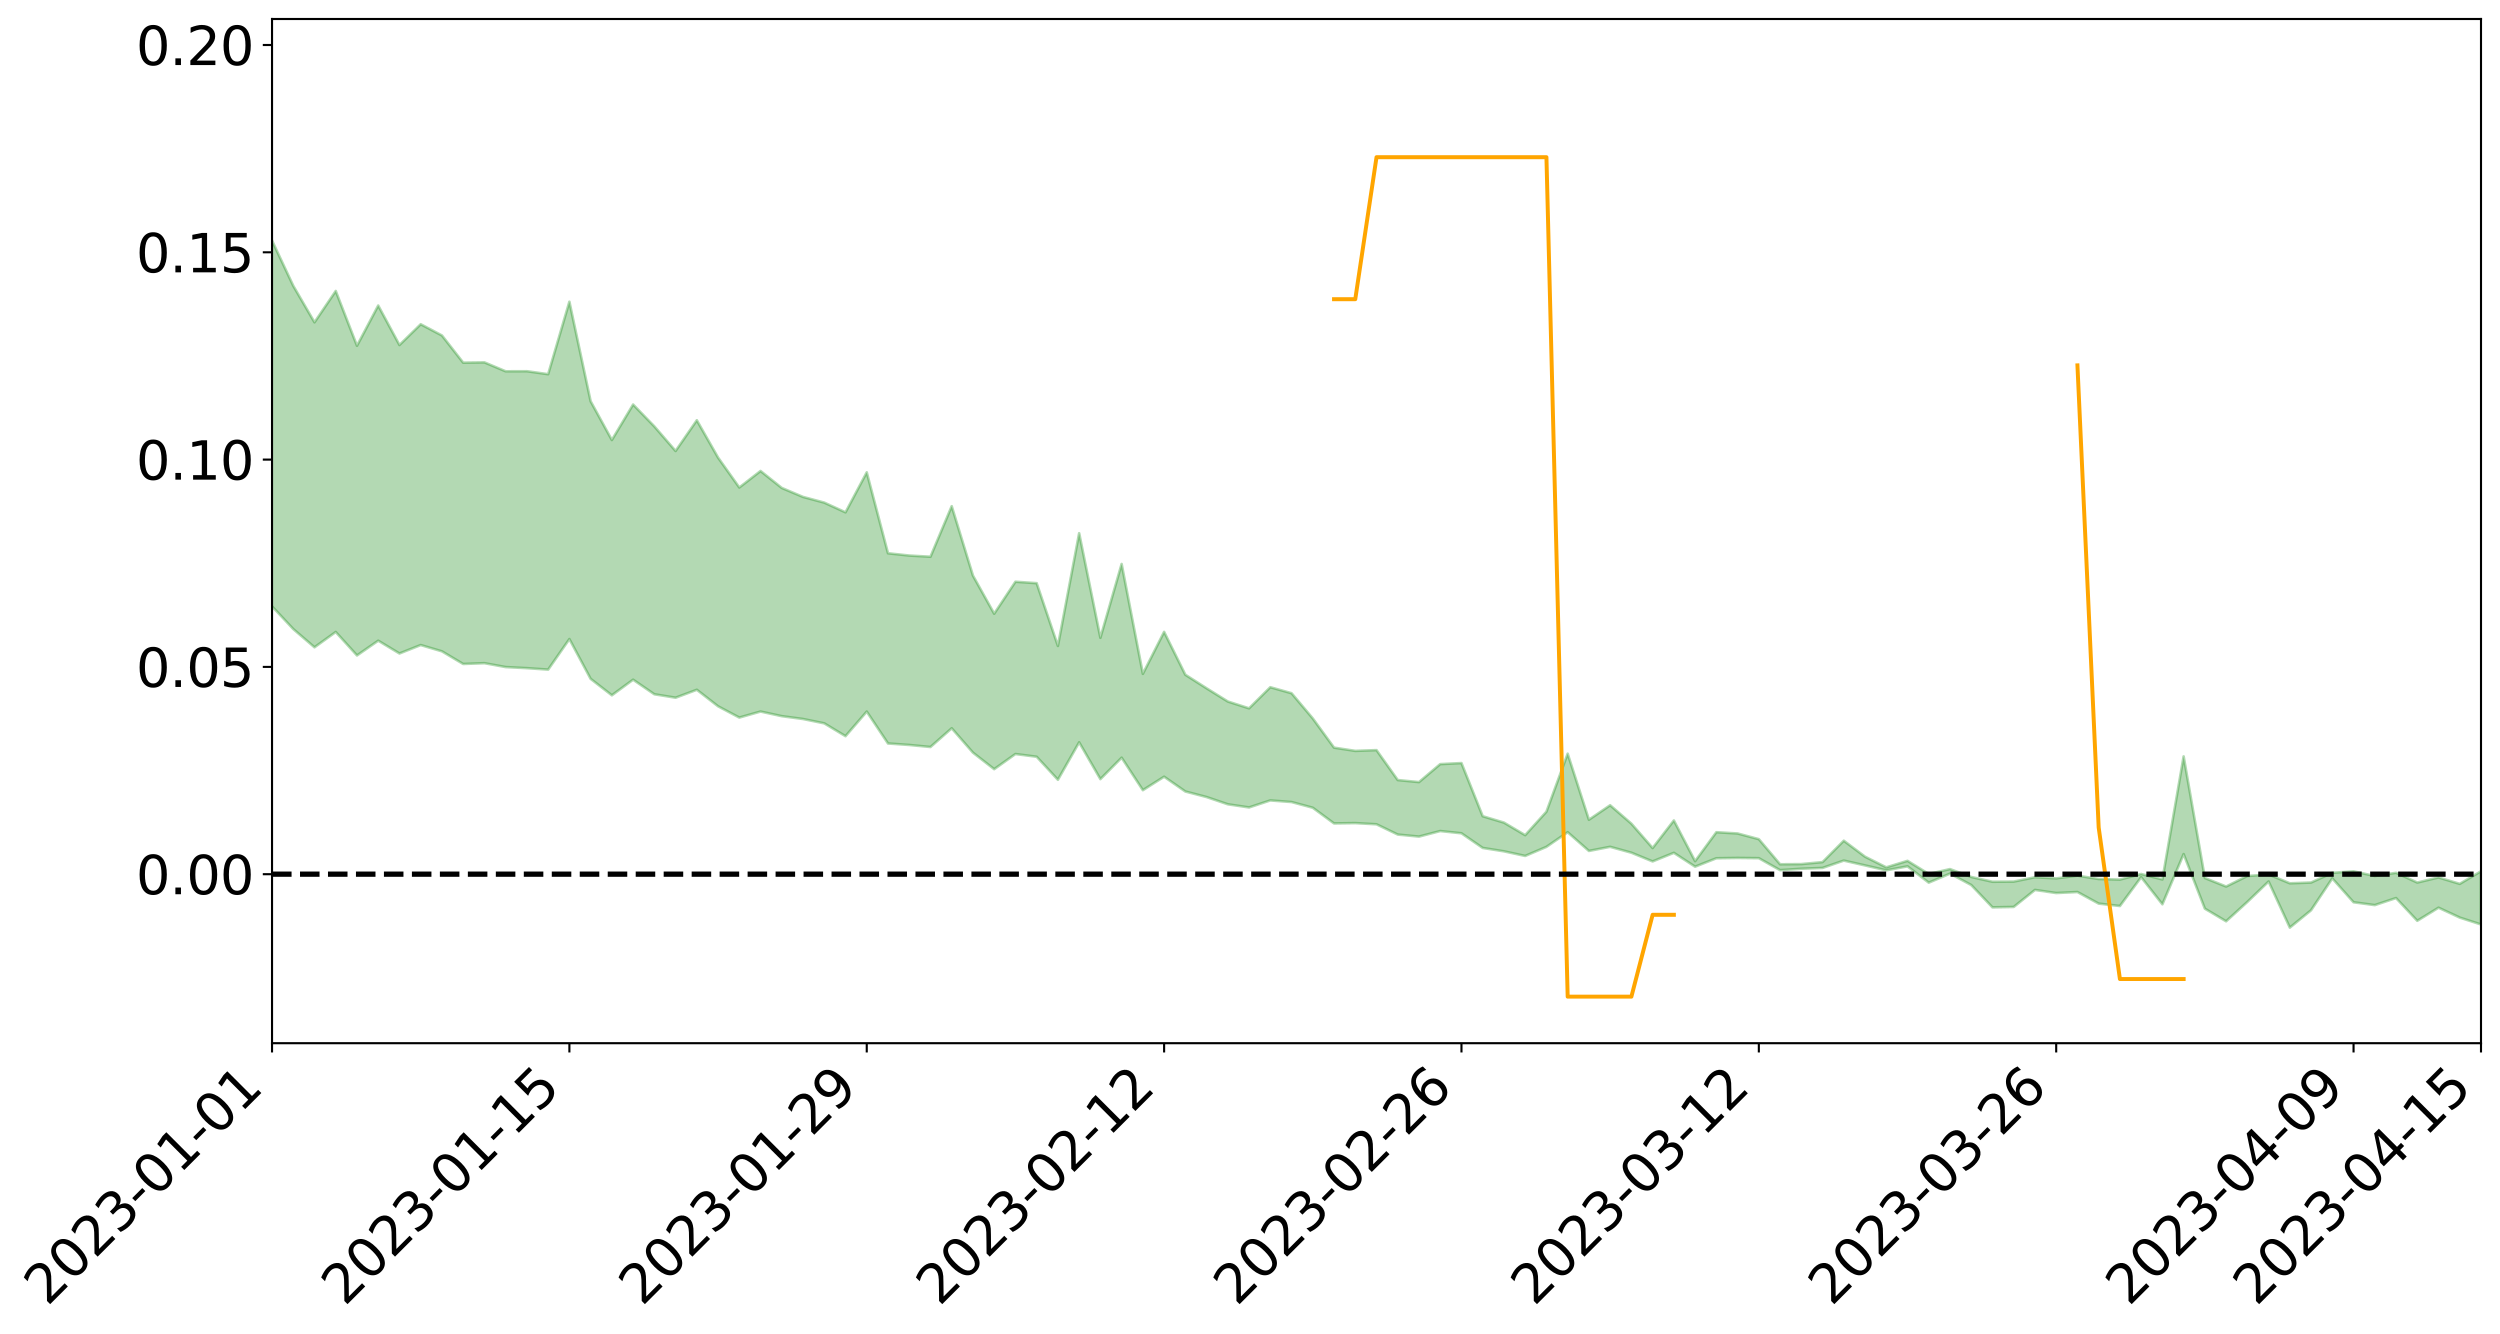 <?xml version="1.0" encoding="utf-8" standalone="no"?>
<!DOCTYPE svg PUBLIC "-//W3C//DTD SVG 1.1//EN"
  "http://www.w3.org/Graphics/SVG/1.1/DTD/svg11.dtd">
<svg xmlns:xlink="http://www.w3.org/1999/xlink" width="947.275pt" height="505.355pt" viewBox="0 0 947.275 505.355" xmlns="http://www.w3.org/2000/svg" version="1.1">
 <defs>
  <style type="text/css">*{stroke-linejoin: round; stroke-linecap: butt}</style>
 </defs>
 <g id="figure_1">
  <g id="patch_1">
   <path d="M 0 505.355 
L 947.275 505.355 
L 947.275 -0 
L 0 -0 
z
" style="fill: #ffffff"/>
  </g>
  <g id="axes_1">
   <g id="patch_2">
    <path d="M 103.075 395.28 
L 940.075 395.28 
L 940.075 7.2 
L 103.075 7.2 
z
" style="fill: #ffffff"/>
   </g>
   <g id="PolyCollection_1">
    <path d="M -4315.319 331.132 
L -4315.319 331.154 
L -4307.271 331.046 
L -4299.223 330.951 
L -4291.175 330.831 
L -4283.127 330.749 
L -4275.079 330.645 
L -4267.031 330.527 
L -4258.983 330.419 
L -4250.935 330.317 
L -4242.887 330.226 
L -4234.839 330.122 
L -4226.791 330.014 
L -4218.742 329.908 
L -4210.694 329.78 
L -4202.646 329.672 
L -4194.598 329.547 
L -4186.55 329.438 
L -4178.502 329.294 
L -4170.454 329.174 
L -4162.406 329.057 
L -4154.358 328.921 
L -4146.31 328.788 
L -4138.262 328.658 
L -4130.214 328.502 
L -4122.166 328.365 
L -4114.117 328.205 
L -4106.069 328.043 
L -4098.021 327.865 
L -4089.973 327.682 
L -4081.925 327.502 
L -4073.877 327.295 
L -4065.829 327.062 
L -4057.781 326.853 
L -4049.733 326.617 
L -4041.685 326.349 
L -4033.637 326.096 
L -4025.589 325.803 
L -4017.541 325.505 
L -4009.492 325.196 
L -4001.444 324.871 
L -3993.396 324.511 
L -3985.348 324.129 
L -3977.3 323.724 
L -3969.252 323.331 
L -3961.204 322.873 
L -3953.156 322.434 
L -3945.108 321.968 
L -3937.06 321.498 
L -3929.012 320.994 
L -3920.964 320.45 
L -3912.916 319.942 
L -3904.867 319.38 
L -3896.819 318.799 
L -3888.771 318.227 
L -3880.723 317.66 
L -3872.675 317.047 
L -3864.627 316.427 
L -3856.579 315.808 
L -3848.531 315.164 
L -3840.483 314.511 
L -3832.435 313.86 
L -3824.387 313.188 
L -3816.339 312.514 
L -3808.291 311.849 
L -3800.242 311.157 
L -3792.194 310.421 
L -3784.146 309.705 
L -3776.098 308.991 
L -3768.05 308.287 
L -3760.002 307.556 
L -3751.954 306.841 
L -3743.906 306.114 
L -3735.858 305.453 
L -3727.81 304.684 
L -3719.762 304.011 
L -3711.714 303.279 
L -3703.666 302.583 
L -3695.617 301.862 
L -3687.569 301.209 
L -3679.521 300.468 
L -3671.473 299.772 
L -3663.425 299.12 
L -3655.377 298.416 
L -3647.329 297.747 
L -3639.281 297.053 
L -3631.233 296.352 
L -3623.185 295.677 
L -3615.137 295.013 
L -3607.089 294.304 
L -3599.041 293.629 
L -3590.992 292.939 
L -3582.944 292.26 
L -3574.896 291.597 
L -3566.848 290.916 
L -3558.8 290.23 
L -3550.752 289.607 
L -3542.704 288.909 
L -3534.656 288.238 
L -3526.608 287.578 
L -3518.56 286.918 
L -3510.512 286.259 
L -3502.464 285.593 
L -3494.416 284.956 
L -3486.367 284.296 
L -3478.319 283.62 
L -3470.271 282.938 
L -3462.223 282.25 
L -3454.175 281.602 
L -3446.127 280.894 
L -3438.079 280.143 
L -3430.031 279.435 
L -3421.983 278.69 
L -3413.935 277.934 
L -3405.887 277.139 
L -3397.839 276.33 
L -3389.791 275.574 
L -3381.742 274.718 
L -3373.694 273.902 
L -3365.646 273.027 
L -3357.598 272.218 
L -3349.55 271.276 
L -3341.502 270.351 
L -3333.454 269.45 
L -3325.406 268.533 
L -3317.358 267.588 
L -3309.31 266.603 
L -3301.262 265.676 
L -3293.214 264.621 
L -3285.166 263.685 
L -3277.117 262.6 
L -3269.069 261.546 
L -3261.021 260.513 
L -3252.973 259.519 
L -3244.925 258.37 
L -3236.877 257.323 
L -3228.829 256.011 
L -3220.781 254.871 
L -3212.733 253.801 
L -3204.685 252.602 
L -3196.637 251.373 
L -3188.589 249.966 
L -3180.541 248.641 
L -3172.492 247.519 
L -3164.444 245.791 
L -3156.396 244.383 
L -3148.348 242.943 
L -3140.3 241.45 
L -3132.252 239.759 
L -3124.204 238.16 
L -3116.156 236.921 
L -3108.108 235.37 
L -3100.06 232.894 
L -3092.012 230.788 
L -3083.964 229.351 
L -3075.916 227.363 
L -3067.867 225.926 
L -3059.819 224.596 
L -3051.771 222.731 
L -3043.723 220.179 
L -3035.675 218.633 
L -3027.627 217.782 
L -3019.579 215.894 
L -3011.531 215.205 
L -3003.483 213.979 
L -2995.435 211.727 
L -2987.387 211.786 
L -2979.339 212.554 
L -2971.291 214.303 
L -2963.242 212.126 
L -2955.194 216.156 
L -2947.146 216.986 
L -2939.098 211.351 
L -2931.05 212.844 
L -2923.002 215.229 
L -2914.954 213.711 
L -2906.906 213.351 
L -2898.858 223.847 
L -2890.81 238.802 
L -2882.762 246.234 
L -2874.714 229.929 
L -2866.666 238.278 
L -2858.617 249.227 
L -2850.569 248.586 
L -2842.521 270.894 
L -2834.473 267.863 
L -2826.425 261.056 
L -2818.377 244.169 
L -2810.329 260.081 
L -2802.281 269.663 
L -2794.233 265.698 
L -2786.185 268.22 
L -2778.137 277.274 
L -2770.089 276.111 
L -2762.041 268.376 
L -2753.992 278.184 
L -2745.944 280.165 
L -2737.896 276.722 
L -2729.848 282.967 
L -2721.8 285.281 
L -2713.752 284.717 
L -2705.704 282.886 
L -2697.656 284.973 
L -2689.608 282.944 
L -2681.56 283.175 
L -2673.512 285.167 
L -2665.464 283.39 
L -2657.416 284.388 
L -2649.367 284.489 
L -2641.319 283.063 
L -2633.271 283.655 
L -2625.223 281.577 
L -2617.175 281.768 
L -2609.127 282.404 
L -2601.079 282.482 
L -2593.031 281.488 
L -2584.983 280.644 
L -2576.935 280.458 
L -2568.887 279.517 
L -2560.839 279.398 
L -2552.791 279.243 
L -2544.742 277.787 
L -2536.694 278.512 
L -2528.646 277.552 
L -2520.598 277.144 
L -2512.55 277.185 
L -2504.502 276.236 
L -2496.454 276.005 
L -2488.406 276.331 
L -2480.358 276.855 
L -2472.31 275.277 
L -2464.262 274.996 
L -2456.214 274.464 
L -2448.166 277.149 
L -2440.117 277.174 
L -2432.069 278.172 
L -2424.021 275.528 
L -2415.973 273.88 
L -2407.925 274.332 
L -2399.877 276.059 
L -2391.829 276.283 
L -2383.781 273.066 
L -2375.733 275.632 
L -2367.685 274.871 
L -2359.637 274.33 
L -2351.589 272.771 
L -2343.541 273.833 
L -2335.492 273.003 
L -2327.444 273.527 
L -2319.396 272.435 
L -2311.348 271.533 
L -2303.3 270.027 
L -2295.252 269.214 
L -2287.204 268.451 
L -2279.156 267.461 
L -2271.108 267.088 
L -2263.06 266.137 
L -2255.012 265.12 
L -2246.964 262.787 
L -2238.916 260.957 
L -2230.867 260.005 
L -2222.819 258.017 
L -2214.771 257.424 
L -2206.723 255.632 
L -2198.675 253.109 
L -2190.627 250.96 
L -2182.579 249.265 
L -2174.531 246.654 
L -2166.483 244.941 
L -2158.435 242.572 
L -2150.387 240.444 
L -2142.339 237.836 
L -2134.291 235.637 
L -2126.242 232.742 
L -2118.194 230.4 
L -2110.146 227.875 
L -2102.098 224.611 
L -2094.05 221.545 
L -2086.002 219.235 
L -2077.954 216.502 
L -2069.906 213.354 
L -2061.858 210.826 
L -2053.81 207.806 
L -2045.762 203.583 
L -2037.714 201.579 
L -2029.666 197.941 
L -2021.617 195.024 
L -2013.569 191.742 
L -2005.521 188.323 
L -1997.473 184.86 
L -1989.425 181.669 
L -1981.377 177.465 
L -1973.329 174.737 
L -1965.281 170.618 
L -1957.233 167.84 
L -1949.185 163.623 
L -1941.137 159.54 
L -1933.089 155.861 
L -1925.041 152.912 
L -1916.992 148.273 
L -1908.944 145.023 
L -1900.896 140.85 
L -1892.848 137.385 
L -1884.8 133.001 
L -1876.752 129.113 
L -1868.704 128.249 
L -1860.656 121.018 
L -1852.608 119.592 
L -1844.56 115.205 
L -1836.512 112.074 
L -1828.464 108.444 
L -1820.416 104.594 
L -1812.367 101.079 
L -1804.319 97.673 
L -1796.271 94.446 
L -1788.223 91.206 
L -1780.175 92.983 
L -1772.127 84.212 
L -1764.079 81.727 
L -1756.031 88.182 
L -1747.983 77.693 
L -1739.935 78.983 
L -1731.887 77.485 
L -1723.839 71.853 
L -1715.791 72.38 
L -1707.742 77.128 
L -1699.694 73.027 
L -1691.646 70.969 
L -1683.598 73.833 
L -1675.55 72.332 
L -1667.502 74.224 
L -1659.454 76.905 
L -1651.406 81.704 
L -1643.358 93.202 
L -1635.31 90.264 
L -1627.262 96.405 
L -1619.214 101.462 
L -1611.166 104.09 
L -1603.117 111.747 
L -1595.069 117.784 
L -1587.021 108.002 
L -1578.973 118.758 
L -1570.925 132.041 
L -1562.877 138.514 
L -1554.829 141.547 
L -1546.781 159.108 
L -1538.733 160.647 
L -1530.685 165.532 
L -1522.637 164.39 
L -1514.589 179.233 
L -1506.541 174.809 
L -1498.492 172.355 
L -1490.444 185.047 
L -1482.396 194.097 
L -1474.348 193.443 
L -1466.3 198.865 
L -1458.252 200.711 
L -1450.204 201.155 
L -1442.156 201.273 
L -1434.108 204.327 
L -1426.06 206.101 
L -1418.012 215.344 
L -1409.964 210.782 
L -1401.916 218.839 
L -1393.867 217.16 
L -1385.819 216.196 
L -1377.771 219.518 
L -1369.723 222.488 
L -1361.675 218.961 
L -1353.627 220.845 
L -1345.579 221.056 
L -1337.531 225.457 
L -1329.483 223.409 
L -1321.435 222.491 
L -1313.387 223.797 
L -1305.339 225.929 
L -1297.291 224.96 
L -1289.242 222.941 
L -1281.194 224.131 
L -1273.146 221.025 
L -1265.098 221.37 
L -1257.05 226.516 
L -1249.002 226.201 
L -1240.954 223.274 
L -1232.906 222.523 
L -1224.858 222.813 
L -1216.81 219.627 
L -1208.762 220.32 
L -1200.714 220.236 
L -1192.666 219.494 
L -1184.617 218.567 
L -1176.569 216.547 
L -1168.521 217.601 
L -1160.473 216.21 
L -1152.425 215.833 
L -1144.377 215.05 
L -1136.329 215.042 
L -1128.281 213.471 
L -1120.233 210.702 
L -1112.185 210.496 
L -1104.137 208.232 
L -1096.089 205.006 
L -1088.041 207.245 
L -1079.992 202.886 
L -1071.944 204.62 
L -1063.896 203.747 
L -1055.848 204.001 
L -1047.8 201.196 
L -1039.752 200.956 
L -1031.704 200.523 
L -1023.656 197.059 
L -1015.608 197.885 
L -1007.56 197.553 
L -999.512 197.386 
L -991.464 195.727 
L -983.416 196.466 
L -975.367 194.765 
L -967.319 193.145 
L -959.271 190.602 
L -951.223 189.781 
L -943.175 189.236 
L -935.127 187.466 
L -927.079 187.722 
L -919.031 186.858 
L -910.983 185.289 
L -902.935 185.35 
L -894.887 183.575 
L -886.839 185.056 
L -878.791 183.824 
L -870.742 183.892 
L -862.694 181.692 
L -854.646 178.686 
L -846.598 181.26 
L -838.55 181.186 
L -830.502 180.218 
L -822.454 179.215 
L -814.406 177.13 
L -806.358 176.672 
L -798.31 175.536 
L -790.262 175.727 
L -782.214 175.31 
L -774.166 173.328 
L -766.117 170.507 
L -758.069 174.21 
L -750.021 173.351 
L -741.973 170.961 
L -733.925 172.513 
L -725.877 168.225 
L -717.829 168.771 
L -709.781 169.066 
L -701.733 166.166 
L -693.685 171.157 
L -685.637 166.196 
L -677.589 163.69 
L -669.541 166.969 
L -661.492 167.881 
L -653.444 166.327 
L -645.396 167.627 
L -637.348 165.377 
L -629.3 169.874 
L -621.252 167.66 
L -613.204 168.63 
L -605.156 165.649 
L -597.108 162.986 
L -589.06 166.511 
L -581.012 172.781 
L -572.964 165.768 
L -564.916 166.226 
L -556.867 163.645 
L -548.819 164.954 
L -540.771 164.664 
L -532.723 163.09 
L -524.675 162.537 
L -516.627 165.615 
L -508.579 164.092 
L -500.531 166.903 
L -492.483 167.467 
L -484.435 159.487 
L -476.387 162.846 
L -468.339 163.174 
L -460.291 163.78 
L -452.242 164.318 
L -444.194 169.497 
L -436.146 171.58 
L -428.098 171.376 
L -420.05 177.063 
L -412.002 186.463 
L -403.954 175.314 
L -395.906 175.204 
L -387.858 175.453 
L -379.81 179.18 
L -371.762 180.04 
L -363.714 180.023 
L -355.666 188.108 
L -347.617 191.09 
L -339.569 181.912 
L -331.521 190.228 
L -323.473 186.131 
L -315.425 183.588 
L -307.377 193.706 
L -299.329 191.709 
L -291.281 198.252 
L -283.233 196.286 
L -275.185 191.906 
L -267.137 196.032 
L -259.089 196.079 
L -251.041 200.143 
L -242.992 197.664 
L -234.944 204.337 
L -226.896 199.628 
L -218.848 203.18 
L -210.8 202.525 
L -202.752 206.429 
L -194.704 200.27 
L -186.656 206.971 
L -178.608 206.653 
L -170.56 211.244 
L -162.512 213.688 
L -154.464 213.749 
L -146.416 212.631 
L -138.367 215.602 
L -130.319 217.829 
L -122.271 215.935 
L -114.223 215.249 
L -106.175 217.855 
L -98.127 220.221 
L -90.079 216.22 
L -82.031 213.918 
L -73.983 223.177 
L -65.935 227.381 
L -57.887 217.959 
L -49.839 220.76 
L -41.791 222.174 
L -33.742 222.868 
L -25.694 227.619 
L -17.646 227.011 
L -9.598 225.079 
L -1.55 227.136 
L 6.498 227.693 
L 14.546 222.594 
L 22.594 225.158 
L 30.642 223.556 
L 38.69 230.578 
L 46.738 239.231 
L 54.786 237.963 
L 62.834 231.061 
L 70.883 230.3 
L 78.931 231.228 
L 86.979 231.533 
L 95.027 237.938 
L 103.075 229.746 
L 111.123 238.352 
L 119.171 245.264 
L 127.219 239.461 
L 135.267 248.348 
L 143.315 242.765 
L 151.363 247.611 
L 159.411 244.416 
L 167.459 246.798 
L 175.508 251.589 
L 183.556 251.281 
L 191.604 252.76 
L 199.652 253.17 
L 207.7 253.719 
L 215.748 242.142 
L 223.796 257.215 
L 231.844 263.45 
L 239.892 257.536 
L 247.94 263.062 
L 255.988 264.37 
L 264.036 261.36 
L 272.084 267.62 
L 280.133 271.895 
L 288.181 269.609 
L 296.229 271.362 
L 304.277 272.436 
L 312.325 274.083 
L 320.373 278.94 
L 328.421 269.622 
L 336.469 281.707 
L 344.517 282.276 
L 352.565 283.046 
L 360.613 275.945 
L 368.661 285.176 
L 376.709 291.442 
L 384.758 285.706 
L 392.806 286.74 
L 400.854 295.46 
L 408.902 281.27 
L 416.95 295.217 
L 424.998 287.094 
L 433.046 299.403 
L 441.094 294.302 
L 449.142 299.904 
L 457.19 302.008 
L 465.238 304.753 
L 473.286 305.948 
L 481.334 303.286 
L 489.383 303.898 
L 497.431 306.06 
L 505.479 312.004 
L 513.527 311.883 
L 521.575 312.331 
L 529.623 316.219 
L 537.671 316.992 
L 545.719 314.891 
L 553.767 315.738 
L 561.815 321.29 
L 569.863 322.573 
L 577.911 324.322 
L 585.959 320.885 
L 594.008 315.334 
L 602.056 322.426 
L 610.104 320.87 
L 618.152 323.098 
L 626.2 326.403 
L 634.248 323.141 
L 642.296 328.394 
L 650.344 325.204 
L 658.392 325.08 
L 666.44 325.175 
L 674.488 329.713 
L 682.536 329.171 
L 690.584 328.865 
L 698.633 326.078 
L 706.681 327.911 
L 714.729 329.766 
L 722.777 328.261 
L 730.825 334.442 
L 738.873 331.029 
L 746.921 335.337 
L 754.969 343.809 
L 763.017 343.654 
L 771.065 337.2 
L 779.113 338.376 
L 787.161 337.99 
L 795.209 342.382 
L 803.258 343.293 
L 811.306 332.374 
L 819.354 342.635 
L 827.402 323.623 
L 835.45 344.307 
L 843.498 349.085 
L 851.546 341.741 
L 859.594 334.006 
L 867.642 351.48 
L 875.69 344.898 
L 883.738 332.826 
L 891.786 341.877 
L 899.834 342.955 
L 907.883 340.277 
L 915.931 348.896 
L 923.979 343.93 
L 932.027 347.686 
L 940.075 350.287 
L 940.075 330.13 
L 940.075 330.13 
L 932.027 334.905 
L 923.979 332.477 
L 915.931 334.406 
L 907.883 330.721 
L 899.834 331.929 
L 891.786 330.146 
L 883.738 330.728 
L 875.69 334.403 
L 867.642 334.692 
L 859.594 331.351 
L 851.546 331.931 
L 843.498 335.912 
L 835.45 332.695 
L 827.402 286.614 
L 819.354 333.242 
L 811.306 331.158 
L 803.258 333.288 
L 795.209 333.069 
L 787.161 331.794 
L 779.113 332.841 
L 771.065 332.401 
L 763.017 334.041 
L 754.969 334.101 
L 746.921 332.299 
L 738.873 329.31 
L 730.825 331.164 
L 722.777 326.183 
L 714.729 328.651 
L 706.681 324.608 
L 698.633 318.559 
L 690.584 326.659 
L 682.536 327.412 
L 674.488 327.477 
L 666.44 317.967 
L 658.392 315.814 
L 650.344 315.334 
L 642.296 326.297 
L 634.248 310.886 
L 626.2 321.324 
L 618.152 312.1 
L 610.104 305.121 
L 602.056 310.61 
L 594.008 285.585 
L 585.959 307.56 
L 577.911 316.449 
L 569.863 311.689 
L 561.815 309.277 
L 553.767 289.138 
L 545.719 289.533 
L 537.671 296.345 
L 529.623 295.574 
L 521.575 284.234 
L 513.527 284.519 
L 505.479 283.289 
L 497.431 272.236 
L 489.383 262.667 
L 481.334 260.398 
L 473.286 268.399 
L 465.238 265.809 
L 457.19 260.804 
L 449.142 255.671 
L 441.094 239.432 
L 433.046 255.328 
L 424.998 213.703 
L 416.95 241.664 
L 408.902 202.045 
L 400.854 244.75 
L 392.806 220.97 
L 384.758 220.426 
L 376.709 232.545 
L 368.661 218.095 
L 360.613 191.805 
L 352.565 210.954 
L 344.517 210.501 
L 336.469 209.641 
L 328.421 178.978 
L 320.373 194.129 
L 312.325 190.445 
L 304.277 188.289 
L 296.229 184.889 
L 288.181 178.465 
L 280.133 184.721 
L 272.084 173.384 
L 264.036 159.245 
L 255.988 170.88 
L 247.94 161.572 
L 239.892 153.283 
L 231.844 166.731 
L 223.796 152.036 
L 215.748 114.33 
L 207.7 141.787 
L 199.652 140.659 
L 191.604 140.692 
L 183.556 137.309 
L 175.508 137.423 
L 167.459 127.115 
L 159.411 122.858 
L 151.363 130.735 
L 143.315 115.775 
L 135.267 131.008 
L 127.219 110.255 
L 119.171 122.133 
L 111.123 108.295 
L 103.075 91.153 
L 95.027 106.809 
L 86.979 91.803 
L 78.931 92.797 
L 70.883 92.097 
L 62.834 93.512 
L 54.786 107.636 
L 46.738 110.965 
L 38.69 93.916 
L 30.642 76.446 
L 22.594 81.272 
L 14.546 77.699 
L 6.498 88.583 
L -1.55 87.389 
L -9.598 82.932 
L -17.646 88.567 
L -25.694 88.061 
L -33.742 79.138 
L -41.791 80.152 
L -49.839 76.664 
L -57.887 72.385 
L -65.935 92.359 
L -73.983 81.05 
L -82.031 65.573 
L -90.079 72.928 
L -98.127 79.5 
L -106.175 75.092 
L -114.223 71.691 
L -122.271 74.278 
L -130.319 81.223 
L -138.367 73.621 
L -146.416 70.808 
L -154.464 73.875 
L -162.512 69.106 
L -170.56 70.606 
L -178.608 61.031 
L -186.656 64.478 
L -194.704 52.804 
L -202.752 62.824 
L -210.8 58.087 
L -218.848 60.875 
L -226.896 57.678 
L -234.944 63.806 
L -242.992 53.357 
L -251.041 59.943 
L -259.089 53.365 
L -267.137 54.663 
L -275.185 49.524 
L -283.233 52.297 
L -291.281 59.787 
L -299.329 52.653 
L -307.377 54.473 
L -315.425 40.381 
L -323.473 47.008 
L -331.521 50.418 
L -339.569 39.598 
L -347.617 51.876 
L -355.666 52.932 
L -363.714 39.226 
L -371.762 39.591 
L -379.81 38.743 
L -387.858 33.894 
L -395.906 37.463 
L -403.954 36.354 
L -412.002 52.739 
L -420.05 41.683 
L -428.098 33.562 
L -436.146 33.941 
L -444.194 31.678 
L -452.242 26.847 
L -460.291 28.8 
L -468.339 25.604 
L -476.387 29.562 
L -484.435 24.84 
L -492.483 34.296 
L -500.531 35.708 
L -508.579 33.732 
L -516.627 35.96 
L -524.675 32.572 
L -532.723 35.479 
L -540.771 37.226 
L -548.819 41.724 
L -556.867 38.351 
L -564.916 43.364 
L -572.964 42.507 
L -581.012 51.752 
L -589.06 45.701 
L -597.108 42.521 
L -605.156 46.527 
L -613.204 48.391 
L -621.252 48.616 
L -629.3 53.992 
L -637.348 49.49 
L -645.396 53.119 
L -653.444 51.471 
L -661.492 52.377 
L -669.541 50.897 
L -677.589 48.703 
L -685.637 52.997 
L -693.685 58.698 
L -701.733 52.955 
L -709.781 56.294 
L -717.829 54.879 
L -725.877 56.795 
L -733.925 61.193 
L -741.973 59.724 
L -750.021 63.29 
L -758.069 64.241 
L -766.117 60.253 
L -774.166 62.616 
L -782.214 65.247 
L -790.262 66.197 
L -798.31 66.087 
L -806.358 67.949 
L -814.406 67.647 
L -822.454 70.408 
L -830.502 71.167 
L -838.55 71.776 
L -846.598 72.382 
L -854.646 67.422 
L -862.694 72.855 
L -870.742 75.01 
L -878.791 74.362 
L -886.839 74.501 
L -894.887 74.494 
L -902.935 76.041 
L -910.983 75.467 
L -919.031 77.806 
L -927.079 78.582 
L -935.127 77.944 
L -943.175 78.75 
L -951.223 79.862 
L -959.271 81.015 
L -967.319 85.093 
L -975.367 85.986 
L -983.416 87.917 
L -991.464 86.799 
L -999.512 88.653 
L -1007.56 88.746 
L -1015.608 89.249 
L -1023.656 87.027 
L -1031.704 92.81 
L -1039.752 93.228 
L -1047.8 93.523 
L -1055.848 96.962 
L -1063.896 96.623 
L -1071.944 98.002 
L -1079.992 96.123 
L -1088.041 100.895 
L -1096.089 99.372 
L -1104.137 103.974 
L -1112.185 107.221 
L -1120.233 108.1 
L -1128.281 112.201 
L -1136.329 115.39 
L -1144.377 115.188 
L -1152.425 117.115 
L -1160.473 117.608 
L -1168.521 120.163 
L -1176.569 119.324 
L -1184.617 122.916 
L -1192.666 125.584 
L -1200.714 127.135 
L -1208.762 128.029 
L -1216.81 128.726 
L -1224.858 132.623 
L -1232.906 133.493 
L -1240.954 135.88 
L -1249.002 139.43 
L -1257.05 140.523 
L -1265.098 137.234 
L -1273.146 138.166 
L -1281.194 142.074 
L -1289.242 142.486 
L -1297.291 145.161 
L -1305.339 147.082 
L -1313.387 145.977 
L -1321.435 147.141 
L -1329.483 148.612 
L -1337.531 151.287 
L -1345.579 148.231 
L -1353.627 149.508 
L -1361.675 149.484 
L -1369.723 153.313 
L -1377.771 152.806 
L -1385.819 150.635 
L -1393.867 152.66 
L -1401.916 154.748 
L -1409.964 149.167 
L -1418.012 154.258 
L -1426.06 147.711 
L -1434.108 147.424 
L -1442.156 146.121 
L -1450.204 147.685 
L -1458.252 148.159 
L -1466.3 147.393 
L -1474.348 144.307 
L -1482.396 146.762 
L -1490.444 139.503 
L -1498.492 132.356 
L -1506.541 134.259 
L -1514.589 138.203 
L -1522.637 128.565 
L -1530.685 129.046 
L -1538.733 126.526 
L -1546.781 125.863 
L -1554.829 111.934 
L -1562.877 110.824 
L -1570.925 105.755 
L -1578.973 94.85 
L -1587.021 87.097 
L -1595.069 95.719 
L -1603.117 91.821 
L -1611.166 85.041 
L -1619.214 82.11 
L -1627.262 77.196 
L -1635.31 70.791 
L -1643.358 74.189 
L -1651.406 61.972 
L -1659.454 57.601 
L -1667.502 54.695 
L -1675.55 52.978 
L -1683.598 54.502 
L -1691.646 51.62 
L -1699.694 53.823 
L -1707.742 58.314 
L -1715.791 53.987 
L -1723.839 53.494 
L -1731.887 59.536 
L -1739.935 61.187 
L -1747.983 60.244 
L -1756.031 70.82 
L -1764.079 64.903 
L -1772.127 67.319 
L -1780.175 76.653 
L -1788.223 74.96 
L -1796.271 78.487 
L -1804.319 81.9 
L -1812.367 85.112 
L -1820.416 88.623 
L -1828.464 92.309 
L -1836.512 95.888 
L -1844.56 98.972 
L -1852.608 103.125 
L -1860.656 104.411 
L -1868.704 111.438 
L -1876.752 111.999 
L -1884.8 115.757 
L -1892.848 119.898 
L -1900.896 123.126 
L -1908.944 127.063 
L -1916.992 130.22 
L -1925.041 134.654 
L -1933.089 137.464 
L -1941.137 140.817 
L -1949.185 144.686 
L -1957.233 148.619 
L -1965.281 151.146 
L -1973.329 154.947 
L -1981.377 157.639 
L -1989.425 161.529 
L -1997.473 164.61 
L -2005.521 167.671 
L -2013.569 171.021 
L -2021.617 174.022 
L -2029.666 176.614 
L -2037.714 179.882 
L -2045.762 181.685 
L -2053.81 185.641 
L -2061.858 188.4 
L -2069.906 190.861 
L -2077.954 193.801 
L -2086.002 195.702 
L -2094.05 198.334 
L -2102.098 201.025 
L -2110.146 203.955 
L -2118.194 206.251 
L -2126.242 208.509 
L -2134.291 210.946 
L -2142.339 213.294 
L -2150.387 215.801 
L -2158.435 217.843 
L -2166.483 220.041 
L -2174.531 221.87 
L -2182.579 224.32 
L -2190.627 226.14 
L -2198.675 228.172 
L -2206.723 230.652 
L -2214.771 232.418 
L -2222.819 233.049 
L -2230.867 235.097 
L -2238.916 236.217 
L -2246.964 238.188 
L -2255.012 240.453 
L -2263.06 241.681 
L -2271.108 242.831 
L -2279.156 243.151 
L -2287.204 244.334 
L -2295.252 245.076 
L -2303.3 245.864 
L -2311.348 247.473 
L -2319.396 248.442 
L -2327.444 249.791 
L -2335.492 249.134 
L -2343.541 249.895 
L -2351.589 248.815 
L -2359.637 250.629 
L -2367.685 250.939 
L -2375.733 252.27 
L -2383.781 249.553 
L -2391.829 252.91 
L -2399.877 252.671 
L -2407.925 250.786 
L -2415.973 250.321 
L -2424.021 252.055 
L -2432.069 255.039 
L -2440.117 253.896 
L -2448.166 253.838 
L -2456.214 250.844 
L -2464.262 250.799 
L -2472.31 251.648 
L -2480.358 253.458 
L -2488.406 252.841 
L -2496.454 252.437 
L -2504.502 252.696 
L -2512.55 253.783 
L -2520.598 253.487 
L -2528.646 254.158 
L -2536.694 255.298 
L -2544.742 254.422 
L -2552.791 256.089 
L -2560.839 256.304 
L -2568.887 256.461 
L -2576.935 257.494 
L -2584.983 257.715 
L -2593.031 258.864 
L -2601.079 260.124 
L -2609.127 260.091 
L -2617.175 259.508 
L -2625.223 259.075 
L -2633.271 261.802 
L -2641.319 261.269 
L -2649.367 263.086 
L -2657.416 263.072 
L -2665.464 262.308 
L -2673.512 264.109 
L -2681.56 262.344 
L -2689.608 262.387 
L -2697.656 264.692 
L -2705.704 262.963 
L -2713.752 265.142 
L -2721.8 265.817 
L -2729.848 263.913 
L -2737.896 257.934 
L -2745.944 261.71 
L -2753.992 259.864 
L -2762.041 250.994 
L -2770.089 258.517 
L -2778.137 260.05 
L -2786.185 251.854 
L -2794.233 249.605 
L -2802.281 253.987 
L -2810.329 245.112 
L -2818.377 229.998 
L -2826.425 246.718 
L -2834.473 253.489 
L -2842.521 256.856 
L -2850.569 235.741 
L -2858.617 236.663 
L -2866.666 226.104 
L -2874.714 217.885 
L -2882.762 234.686 
L -2890.81 227.571 
L -2898.858 212.761 
L -2906.906 202.3 
L -2914.954 203.064 
L -2923.002 205.009 
L -2931.05 202.879 
L -2939.098 201.686 
L -2947.146 207.87 
L -2955.194 207.276 
L -2963.242 203.445 
L -2971.291 206.004 
L -2979.339 204.522 
L -2987.387 204.053 
L -2995.435 204.362 
L -3003.483 206.889 
L -3011.531 208.463 
L -3019.579 209.437 
L -3027.627 211.665 
L -3035.675 212.8 
L -3043.723 214.615 
L -3051.771 217.387 
L -3059.819 219.621 
L -3067.867 221.168 
L -3075.916 222.885 
L -3083.964 225.086 
L -3092.012 226.537 
L -3100.06 228.648 
L -3108.108 231.176 
L -3116.156 232.722 
L -3124.204 233.811 
L -3132.252 235.396 
L -3140.3 237.029 
L -3148.348 238.521 
L -3156.396 239.949 
L -3164.444 241.329 
L -3172.492 243.17 
L -3180.541 244.179 
L -3188.589 245.533 
L -3196.637 246.95 
L -3204.685 248.172 
L -3212.733 249.376 
L -3220.781 250.398 
L -3228.829 251.504 
L -3236.877 252.926 
L -3244.925 253.953 
L -3252.973 255.132 
L -3261.021 256.082 
L -3269.069 257.136 
L -3277.117 258.215 
L -3285.166 259.313 
L -3293.214 260.242 
L -3301.262 261.327 
L -3309.31 262.281 
L -3317.358 263.3 
L -3325.406 264.255 
L -3333.454 265.216 
L -3341.502 266.112 
L -3349.55 267.064 
L -3357.598 268.078 
L -3365.646 268.87 
L -3373.694 269.83 
L -3381.742 270.672 
L -3389.791 271.628 
L -3397.839 272.357 
L -3405.887 273.248 
L -3413.935 274.086 
L -3421.983 274.883 
L -3430.031 275.695 
L -3438.079 276.446 
L -3446.127 277.32 
L -3454.175 278.107 
L -3462.223 278.759 
L -3470.271 279.531 
L -3478.319 280.302 
L -3486.367 281.069 
L -3494.416 281.811 
L -3502.464 282.505 
L -3510.512 283.267 
L -3518.56 284.015 
L -3526.608 284.768 
L -3534.656 285.518 
L -3542.704 286.29 
L -3550.752 287.092 
L -3558.8 287.786 
L -3566.848 288.579 
L -3574.896 289.358 
L -3582.944 290.108 
L -3590.992 290.882 
L -3599.041 291.672 
L -3607.089 292.439 
L -3615.137 293.245 
L -3623.185 293.982 
L -3631.233 294.735 
L -3639.281 295.53 
L -3647.329 296.299 
L -3655.377 297.032 
L -3663.425 297.807 
L -3671.473 298.518 
L -3679.521 299.276 
L -3687.569 300.083 
L -3695.617 300.782 
L -3703.666 301.56 
L -3711.714 302.3 
L -3719.762 303.075 
L -3727.81 303.78 
L -3735.858 304.6 
L -3743.906 305.286 
L -3751.954 306.051 
L -3760.002 306.801 
L -3768.05 307.569 
L -3776.098 308.302 
L -3784.146 309.047 
L -3792.194 309.795 
L -3800.242 310.567 
L -3808.291 311.287 
L -3816.339 311.975 
L -3824.387 312.673 
L -3832.435 313.359 
L -3840.483 314.019 
L -3848.531 314.688 
L -3856.579 315.349 
L -3864.627 315.981 
L -3872.675 316.618 
L -3880.723 317.252 
L -3888.771 317.831 
L -3896.819 318.418 
L -3904.867 319.027 
L -3912.916 319.606 
L -3920.964 320.125 
L -3929.012 320.693 
L -3937.06 321.214 
L -3945.108 321.695 
L -3953.156 322.175 
L -3961.204 322.624 
L -3969.252 323.106 
L -3977.3 323.507 
L -3985.348 323.928 
L -3993.396 324.325 
L -4001.444 324.693 
L -4009.492 325.03 
L -4017.541 325.337 
L -4025.589 325.641 
L -4033.637 325.942 
L -4041.685 326.194 
L -4049.733 326.473 
L -4057.781 326.71 
L -4065.829 326.917 
L -4073.877 327.156 
L -4081.925 327.366 
L -4089.973 327.542 
L -4098.021 327.73 
L -4106.069 327.912 
L -4114.117 328.074 
L -4122.166 328.236 
L -4130.214 328.371 
L -4138.262 328.532 
L -4146.31 328.662 
L -4154.358 328.798 
L -4162.406 328.94 
L -4170.454 329.058 
L -4178.502 329.181 
L -4186.55 329.34 
L -4194.598 329.454 
L -4202.646 329.592 
L -4210.694 329.703 
L -4218.742 329.848 
L -4226.791 329.963 
L -4234.839 330.083 
L -4242.887 330.19 
L -4250.935 330.287 
L -4258.983 330.396 
L -4267.031 330.514 
L -4275.079 330.63 
L -4283.127 330.729 
L -4291.175 330.81 
L -4299.223 330.924 
L -4307.271 331.019 
L -4315.319 331.132 
z
" clip-path="url(#p577b336c31)" style="fill: #008000; fill-opacity: 0.3; stroke: #008000; stroke-opacity: 0.3"/>
   </g>
   <g id="matplotlib.axis_1">
    <g id="xtick_1">
     <g id="line2d_1">
      <defs>
       <path id="m6d9336b728" d="M 0 0 
L 0 3.5 
" style="stroke: #000000; stroke-width: 0.8"/>
      </defs>
      <g>
       <use xlink:href="#m6d9336b728" x="103.075" y="395.28" style="stroke: #000000; stroke-width: 0.8"/>
      </g>
     </g>
     <g id="text_1">
      <!-- 2023-01-01 -->
      <g transform="translate(17.946 495.214) rotate(-45) scale(0.2 -0.2)">
       <defs>
        <path id="DejaVuSans-32" d="M 1228 531 
L 3431 531 
L 3431 0 
L 469 0 
L 469 531 
Q 828 903 1448 1529 
Q 2069 2156 2228 2338 
Q 2531 2678 2651 2914 
Q 2772 3150 2772 3378 
Q 2772 3750 2511 3984 
Q 2250 4219 1831 4219 
Q 1534 4219 1204 4116 
Q 875 4013 500 3803 
L 500 4441 
Q 881 4594 1212 4672 
Q 1544 4750 1819 4750 
Q 2544 4750 2975 4387 
Q 3406 4025 3406 3419 
Q 3406 3131 3298 2873 
Q 3191 2616 2906 2266 
Q 2828 2175 2409 1742 
Q 1991 1309 1228 531 
z
" transform="scale(0.016)"/>
        <path id="DejaVuSans-30" d="M 2034 4250 
Q 1547 4250 1301 3770 
Q 1056 3291 1056 2328 
Q 1056 1369 1301 889 
Q 1547 409 2034 409 
Q 2525 409 2770 889 
Q 3016 1369 3016 2328 
Q 3016 3291 2770 3770 
Q 2525 4250 2034 4250 
z
M 2034 4750 
Q 2819 4750 3233 4129 
Q 3647 3509 3647 2328 
Q 3647 1150 3233 529 
Q 2819 -91 2034 -91 
Q 1250 -91 836 529 
Q 422 1150 422 2328 
Q 422 3509 836 4129 
Q 1250 4750 2034 4750 
z
" transform="scale(0.016)"/>
        <path id="DejaVuSans-33" d="M 2597 2516 
Q 3050 2419 3304 2112 
Q 3559 1806 3559 1356 
Q 3559 666 3084 287 
Q 2609 -91 1734 -91 
Q 1441 -91 1130 -33 
Q 819 25 488 141 
L 488 750 
Q 750 597 1062 519 
Q 1375 441 1716 441 
Q 2309 441 2620 675 
Q 2931 909 2931 1356 
Q 2931 1769 2642 2001 
Q 2353 2234 1838 2234 
L 1294 2234 
L 1294 2753 
L 1863 2753 
Q 2328 2753 2575 2939 
Q 2822 3125 2822 3475 
Q 2822 3834 2567 4026 
Q 2313 4219 1838 4219 
Q 1578 4219 1281 4162 
Q 984 4106 628 3988 
L 628 4550 
Q 988 4650 1302 4700 
Q 1616 4750 1894 4750 
Q 2613 4750 3031 4423 
Q 3450 4097 3450 3541 
Q 3450 3153 3228 2886 
Q 3006 2619 2597 2516 
z
" transform="scale(0.016)"/>
        <path id="DejaVuSans-2d" d="M 313 2009 
L 1997 2009 
L 1997 1497 
L 313 1497 
L 313 2009 
z
" transform="scale(0.016)"/>
        <path id="DejaVuSans-31" d="M 794 531 
L 1825 531 
L 1825 4091 
L 703 3866 
L 703 4441 
L 1819 4666 
L 2450 4666 
L 2450 531 
L 3481 531 
L 3481 0 
L 794 0 
L 794 531 
z
" transform="scale(0.016)"/>
       </defs>
       <use xlink:href="#DejaVuSans-32"/>
       <use xlink:href="#DejaVuSans-30" x="63.623"/>
       <use xlink:href="#DejaVuSans-32" x="127.246"/>
       <use xlink:href="#DejaVuSans-33" x="190.869"/>
       <use xlink:href="#DejaVuSans-2d" x="254.492"/>
       <use xlink:href="#DejaVuSans-30" x="290.576"/>
       <use xlink:href="#DejaVuSans-31" x="354.199"/>
       <use xlink:href="#DejaVuSans-2d" x="417.822"/>
       <use xlink:href="#DejaVuSans-30" x="453.906"/>
       <use xlink:href="#DejaVuSans-31" x="517.529"/>
      </g>
     </g>
    </g>
    <g id="xtick_2">
     <g id="line2d_2">
      <g>
       <use xlink:href="#m6d9336b728" x="215.748" y="395.28" style="stroke: #000000; stroke-width: 0.8"/>
      </g>
     </g>
     <g id="text_2">
      <!-- 2023-01-15 -->
      <g transform="translate(130.619 495.214) rotate(-45) scale(0.2 -0.2)">
       <defs>
        <path id="DejaVuSans-35" d="M 691 4666 
L 3169 4666 
L 3169 4134 
L 1269 4134 
L 1269 2991 
Q 1406 3038 1543 3061 
Q 1681 3084 1819 3084 
Q 2600 3084 3056 2656 
Q 3513 2228 3513 1497 
Q 3513 744 3044 326 
Q 2575 -91 1722 -91 
Q 1428 -91 1123 -41 
Q 819 9 494 109 
L 494 744 
Q 775 591 1075 516 
Q 1375 441 1709 441 
Q 2250 441 2565 725 
Q 2881 1009 2881 1497 
Q 2881 1984 2565 2268 
Q 2250 2553 1709 2553 
Q 1456 2553 1204 2497 
Q 953 2441 691 2322 
L 691 4666 
z
" transform="scale(0.016)"/>
       </defs>
       <use xlink:href="#DejaVuSans-32"/>
       <use xlink:href="#DejaVuSans-30" x="63.623"/>
       <use xlink:href="#DejaVuSans-32" x="127.246"/>
       <use xlink:href="#DejaVuSans-33" x="190.869"/>
       <use xlink:href="#DejaVuSans-2d" x="254.492"/>
       <use xlink:href="#DejaVuSans-30" x="290.576"/>
       <use xlink:href="#DejaVuSans-31" x="354.199"/>
       <use xlink:href="#DejaVuSans-2d" x="417.822"/>
       <use xlink:href="#DejaVuSans-31" x="453.906"/>
       <use xlink:href="#DejaVuSans-35" x="517.529"/>
      </g>
     </g>
    </g>
    <g id="xtick_3">
     <g id="line2d_3">
      <g>
       <use xlink:href="#m6d9336b728" x="328.421" y="395.28" style="stroke: #000000; stroke-width: 0.8"/>
      </g>
     </g>
     <g id="text_3">
      <!-- 2023-01-29 -->
      <g transform="translate(243.292 495.214) rotate(-45) scale(0.2 -0.2)">
       <defs>
        <path id="DejaVuSans-39" d="M 703 97 
L 703 672 
Q 941 559 1184 500 
Q 1428 441 1663 441 
Q 2288 441 2617 861 
Q 2947 1281 2994 2138 
Q 2813 1869 2534 1725 
Q 2256 1581 1919 1581 
Q 1219 1581 811 2004 
Q 403 2428 403 3163 
Q 403 3881 828 4315 
Q 1253 4750 1959 4750 
Q 2769 4750 3195 4129 
Q 3622 3509 3622 2328 
Q 3622 1225 3098 567 
Q 2575 -91 1691 -91 
Q 1453 -91 1209 -44 
Q 966 3 703 97 
z
M 1959 2075 
Q 2384 2075 2632 2365 
Q 2881 2656 2881 3163 
Q 2881 3666 2632 3958 
Q 2384 4250 1959 4250 
Q 1534 4250 1286 3958 
Q 1038 3666 1038 3163 
Q 1038 2656 1286 2365 
Q 1534 2075 1959 2075 
z
" transform="scale(0.016)"/>
       </defs>
       <use xlink:href="#DejaVuSans-32"/>
       <use xlink:href="#DejaVuSans-30" x="63.623"/>
       <use xlink:href="#DejaVuSans-32" x="127.246"/>
       <use xlink:href="#DejaVuSans-33" x="190.869"/>
       <use xlink:href="#DejaVuSans-2d" x="254.492"/>
       <use xlink:href="#DejaVuSans-30" x="290.576"/>
       <use xlink:href="#DejaVuSans-31" x="354.199"/>
       <use xlink:href="#DejaVuSans-2d" x="417.822"/>
       <use xlink:href="#DejaVuSans-32" x="453.906"/>
       <use xlink:href="#DejaVuSans-39" x="517.529"/>
      </g>
     </g>
    </g>
    <g id="xtick_4">
     <g id="line2d_4">
      <g>
       <use xlink:href="#m6d9336b728" x="441.094" y="395.28" style="stroke: #000000; stroke-width: 0.8"/>
      </g>
     </g>
     <g id="text_4">
      <!-- 2023-02-12 -->
      <g transform="translate(355.965 495.214) rotate(-45) scale(0.2 -0.2)">
       <use xlink:href="#DejaVuSans-32"/>
       <use xlink:href="#DejaVuSans-30" x="63.623"/>
       <use xlink:href="#DejaVuSans-32" x="127.246"/>
       <use xlink:href="#DejaVuSans-33" x="190.869"/>
       <use xlink:href="#DejaVuSans-2d" x="254.492"/>
       <use xlink:href="#DejaVuSans-30" x="290.576"/>
       <use xlink:href="#DejaVuSans-32" x="354.199"/>
       <use xlink:href="#DejaVuSans-2d" x="417.822"/>
       <use xlink:href="#DejaVuSans-31" x="453.906"/>
       <use xlink:href="#DejaVuSans-32" x="517.529"/>
      </g>
     </g>
    </g>
    <g id="xtick_5">
     <g id="line2d_5">
      <g>
       <use xlink:href="#m6d9336b728" x="553.767" y="395.28" style="stroke: #000000; stroke-width: 0.8"/>
      </g>
     </g>
     <g id="text_5">
      <!-- 2023-02-26 -->
      <g transform="translate(468.638 495.214) rotate(-45) scale(0.2 -0.2)">
       <defs>
        <path id="DejaVuSans-36" d="M 2113 2584 
Q 1688 2584 1439 2293 
Q 1191 2003 1191 1497 
Q 1191 994 1439 701 
Q 1688 409 2113 409 
Q 2538 409 2786 701 
Q 3034 994 3034 1497 
Q 3034 2003 2786 2293 
Q 2538 2584 2113 2584 
z
M 3366 4563 
L 3366 3988 
Q 3128 4100 2886 4159 
Q 2644 4219 2406 4219 
Q 1781 4219 1451 3797 
Q 1122 3375 1075 2522 
Q 1259 2794 1537 2939 
Q 1816 3084 2150 3084 
Q 2853 3084 3261 2657 
Q 3669 2231 3669 1497 
Q 3669 778 3244 343 
Q 2819 -91 2113 -91 
Q 1303 -91 875 529 
Q 447 1150 447 2328 
Q 447 3434 972 4092 
Q 1497 4750 2381 4750 
Q 2619 4750 2861 4703 
Q 3103 4656 3366 4563 
z
" transform="scale(0.016)"/>
       </defs>
       <use xlink:href="#DejaVuSans-32"/>
       <use xlink:href="#DejaVuSans-30" x="63.623"/>
       <use xlink:href="#DejaVuSans-32" x="127.246"/>
       <use xlink:href="#DejaVuSans-33" x="190.869"/>
       <use xlink:href="#DejaVuSans-2d" x="254.492"/>
       <use xlink:href="#DejaVuSans-30" x="290.576"/>
       <use xlink:href="#DejaVuSans-32" x="354.199"/>
       <use xlink:href="#DejaVuSans-2d" x="417.822"/>
       <use xlink:href="#DejaVuSans-32" x="453.906"/>
       <use xlink:href="#DejaVuSans-36" x="517.529"/>
      </g>
     </g>
    </g>
    <g id="xtick_6">
     <g id="line2d_6">
      <g>
       <use xlink:href="#m6d9336b728" x="666.44" y="395.28" style="stroke: #000000; stroke-width: 0.8"/>
      </g>
     </g>
     <g id="text_6">
      <!-- 2023-03-12 -->
      <g transform="translate(581.311 495.214) rotate(-45) scale(0.2 -0.2)">
       <use xlink:href="#DejaVuSans-32"/>
       <use xlink:href="#DejaVuSans-30" x="63.623"/>
       <use xlink:href="#DejaVuSans-32" x="127.246"/>
       <use xlink:href="#DejaVuSans-33" x="190.869"/>
       <use xlink:href="#DejaVuSans-2d" x="254.492"/>
       <use xlink:href="#DejaVuSans-30" x="290.576"/>
       <use xlink:href="#DejaVuSans-33" x="354.199"/>
       <use xlink:href="#DejaVuSans-2d" x="417.822"/>
       <use xlink:href="#DejaVuSans-31" x="453.906"/>
       <use xlink:href="#DejaVuSans-32" x="517.529"/>
      </g>
     </g>
    </g>
    <g id="xtick_7">
     <g id="line2d_7">
      <g>
       <use xlink:href="#m6d9336b728" x="779.113" y="395.28" style="stroke: #000000; stroke-width: 0.8"/>
      </g>
     </g>
     <g id="text_7">
      <!-- 2023-03-26 -->
      <g transform="translate(693.984 495.214) rotate(-45) scale(0.2 -0.2)">
       <use xlink:href="#DejaVuSans-32"/>
       <use xlink:href="#DejaVuSans-30" x="63.623"/>
       <use xlink:href="#DejaVuSans-32" x="127.246"/>
       <use xlink:href="#DejaVuSans-33" x="190.869"/>
       <use xlink:href="#DejaVuSans-2d" x="254.492"/>
       <use xlink:href="#DejaVuSans-30" x="290.576"/>
       <use xlink:href="#DejaVuSans-33" x="354.199"/>
       <use xlink:href="#DejaVuSans-2d" x="417.822"/>
       <use xlink:href="#DejaVuSans-32" x="453.906"/>
       <use xlink:href="#DejaVuSans-36" x="517.529"/>
      </g>
     </g>
    </g>
    <g id="xtick_8">
     <g id="line2d_8">
      <g>
       <use xlink:href="#m6d9336b728" x="891.786" y="395.28" style="stroke: #000000; stroke-width: 0.8"/>
      </g>
     </g>
     <g id="text_8">
      <!-- 2023-04-09 -->
      <g transform="translate(806.657 495.214) rotate(-45) scale(0.2 -0.2)">
       <defs>
        <path id="DejaVuSans-34" d="M 2419 4116 
L 825 1625 
L 2419 1625 
L 2419 4116 
z
M 2253 4666 
L 3047 4666 
L 3047 1625 
L 3713 1625 
L 3713 1100 
L 3047 1100 
L 3047 0 
L 2419 0 
L 2419 1100 
L 313 1100 
L 313 1709 
L 2253 4666 
z
" transform="scale(0.016)"/>
       </defs>
       <use xlink:href="#DejaVuSans-32"/>
       <use xlink:href="#DejaVuSans-30" x="63.623"/>
       <use xlink:href="#DejaVuSans-32" x="127.246"/>
       <use xlink:href="#DejaVuSans-33" x="190.869"/>
       <use xlink:href="#DejaVuSans-2d" x="254.492"/>
       <use xlink:href="#DejaVuSans-30" x="290.576"/>
       <use xlink:href="#DejaVuSans-34" x="354.199"/>
       <use xlink:href="#DejaVuSans-2d" x="417.822"/>
       <use xlink:href="#DejaVuSans-30" x="453.906"/>
       <use xlink:href="#DejaVuSans-39" x="517.529"/>
      </g>
     </g>
    </g>
    <g id="xtick_9">
     <g id="line2d_9">
      <g>
       <use xlink:href="#m6d9336b728" x="940.075" y="395.28" style="stroke: #000000; stroke-width: 0.8"/>
      </g>
     </g>
     <g id="text_9">
      <!-- 2023-04-15 -->
      <g transform="translate(854.946 495.214) rotate(-45) scale(0.2 -0.2)">
       <use xlink:href="#DejaVuSans-32"/>
       <use xlink:href="#DejaVuSans-30" x="63.623"/>
       <use xlink:href="#DejaVuSans-32" x="127.246"/>
       <use xlink:href="#DejaVuSans-33" x="190.869"/>
       <use xlink:href="#DejaVuSans-2d" x="254.492"/>
       <use xlink:href="#DejaVuSans-30" x="290.576"/>
       <use xlink:href="#DejaVuSans-34" x="354.199"/>
       <use xlink:href="#DejaVuSans-2d" x="417.822"/>
       <use xlink:href="#DejaVuSans-31" x="453.906"/>
       <use xlink:href="#DejaVuSans-35" x="517.529"/>
      </g>
     </g>
    </g>
   </g>
   <g id="matplotlib.axis_2">
    <g id="ytick_1">
     <g id="line2d_10">
      <defs>
       <path id="me1f62f7690" d="M 0 0 
L -3.5 0 
" style="stroke: #000000; stroke-width: 0.8"/>
      </defs>
      <g>
       <use xlink:href="#me1f62f7690" x="103.075" y="331.238" style="stroke: #000000; stroke-width: 0.8"/>
      </g>
     </g>
     <g id="text_10">
      <!-- 0.00 -->
      <g transform="translate(51.544 338.836) scale(0.2 -0.2)">
       <defs>
        <path id="DejaVuSans-2e" d="M 684 794 
L 1344 794 
L 1344 0 
L 684 0 
L 684 794 
z
" transform="scale(0.016)"/>
       </defs>
       <use xlink:href="#DejaVuSans-30"/>
       <use xlink:href="#DejaVuSans-2e" x="63.623"/>
       <use xlink:href="#DejaVuSans-30" x="95.41"/>
       <use xlink:href="#DejaVuSans-30" x="159.033"/>
      </g>
     </g>
    </g>
    <g id="ytick_2">
     <g id="line2d_11">
      <g>
       <use xlink:href="#me1f62f7690" x="103.075" y="252.691" style="stroke: #000000; stroke-width: 0.8"/>
      </g>
     </g>
     <g id="text_11">
      <!-- 0.05 -->
      <g transform="translate(51.544 260.289) scale(0.2 -0.2)">
       <use xlink:href="#DejaVuSans-30"/>
       <use xlink:href="#DejaVuSans-2e" x="63.623"/>
       <use xlink:href="#DejaVuSans-30" x="95.41"/>
       <use xlink:href="#DejaVuSans-35" x="159.033"/>
      </g>
     </g>
    </g>
    <g id="ytick_3">
     <g id="line2d_12">
      <g>
       <use xlink:href="#me1f62f7690" x="103.075" y="174.144" style="stroke: #000000; stroke-width: 0.8"/>
      </g>
     </g>
     <g id="text_12">
      <!-- 0.10 -->
      <g transform="translate(51.544 181.743) scale(0.2 -0.2)">
       <use xlink:href="#DejaVuSans-30"/>
       <use xlink:href="#DejaVuSans-2e" x="63.623"/>
       <use xlink:href="#DejaVuSans-31" x="95.41"/>
       <use xlink:href="#DejaVuSans-30" x="159.033"/>
      </g>
     </g>
    </g>
    <g id="ytick_4">
     <g id="line2d_13">
      <g>
       <use xlink:href="#me1f62f7690" x="103.075" y="95.598" style="stroke: #000000; stroke-width: 0.8"/>
      </g>
     </g>
     <g id="text_13">
      <!-- 0.15 -->
      <g transform="translate(51.544 103.196) scale(0.2 -0.2)">
       <use xlink:href="#DejaVuSans-30"/>
       <use xlink:href="#DejaVuSans-2e" x="63.623"/>
       <use xlink:href="#DejaVuSans-31" x="95.41"/>
       <use xlink:href="#DejaVuSans-35" x="159.033"/>
      </g>
     </g>
    </g>
    <g id="ytick_5">
     <g id="line2d_14">
      <g>
       <use xlink:href="#me1f62f7690" x="103.075" y="17.051" style="stroke: #000000; stroke-width: 0.8"/>
      </g>
     </g>
     <g id="text_14">
      <!-- 0.20 -->
      <g transform="translate(51.544 24.65) scale(0.2 -0.2)">
       <use xlink:href="#DejaVuSans-30"/>
       <use xlink:href="#DejaVuSans-2e" x="63.623"/>
       <use xlink:href="#DejaVuSans-32" x="95.41"/>
       <use xlink:href="#DejaVuSans-30" x="159.033"/>
      </g>
     </g>
    </g>
   </g>
   <g id="line2d_15">
    <path d="M 505.479 113.366 
L 513.527 113.366 
L 521.575 59.565 
L 585.959 59.565 
L 594.008 377.64 
L 618.152 377.64 
L 626.2 346.623 
L 634.248 346.623 
M 787.161 138.44 
L 795.209 313.555 
L 803.258 370.962 
L 827.402 370.962 
L 827.402 370.962 
" clip-path="url(#p577b336c31)" style="fill: none; stroke: #ffa500; stroke-width: 1.5; stroke-linecap: square"/>
   </g>
   <g id="line2d_16">
    <path d="M 103.075 331.238 
L 948.275 331.238 
" clip-path="url(#p577b336c31)" style="fill: none; stroke-dasharray: 7.4,3.2; stroke-dashoffset: 0; stroke: #000000; stroke-width: 2"/>
   </g>
   <g id="patch_3">
    <path d="M 103.075 395.28 
L 103.075 7.2 
" style="fill: none; stroke: #000000; stroke-width: 0.8; stroke-linejoin: miter; stroke-linecap: square"/>
   </g>
   <g id="patch_4">
    <path d="M 940.075 395.28 
L 940.075 7.2 
" style="fill: none; stroke: #000000; stroke-width: 0.8; stroke-linejoin: miter; stroke-linecap: square"/>
   </g>
   <g id="patch_5">
    <path d="M 103.075 395.28 
L 940.075 395.28 
" style="fill: none; stroke: #000000; stroke-width: 0.8; stroke-linejoin: miter; stroke-linecap: square"/>
   </g>
   <g id="patch_6">
    <path d="M 103.075 7.2 
L 940.075 7.2 
" style="fill: none; stroke: #000000; stroke-width: 0.8; stroke-linejoin: miter; stroke-linecap: square"/>
   </g>
  </g>
 </g>
 <defs>
  <clipPath id="p577b336c31">
   <rect x="103.075" y="7.2" width="837" height="388.08"/>
  </clipPath>
 </defs>
</svg>
